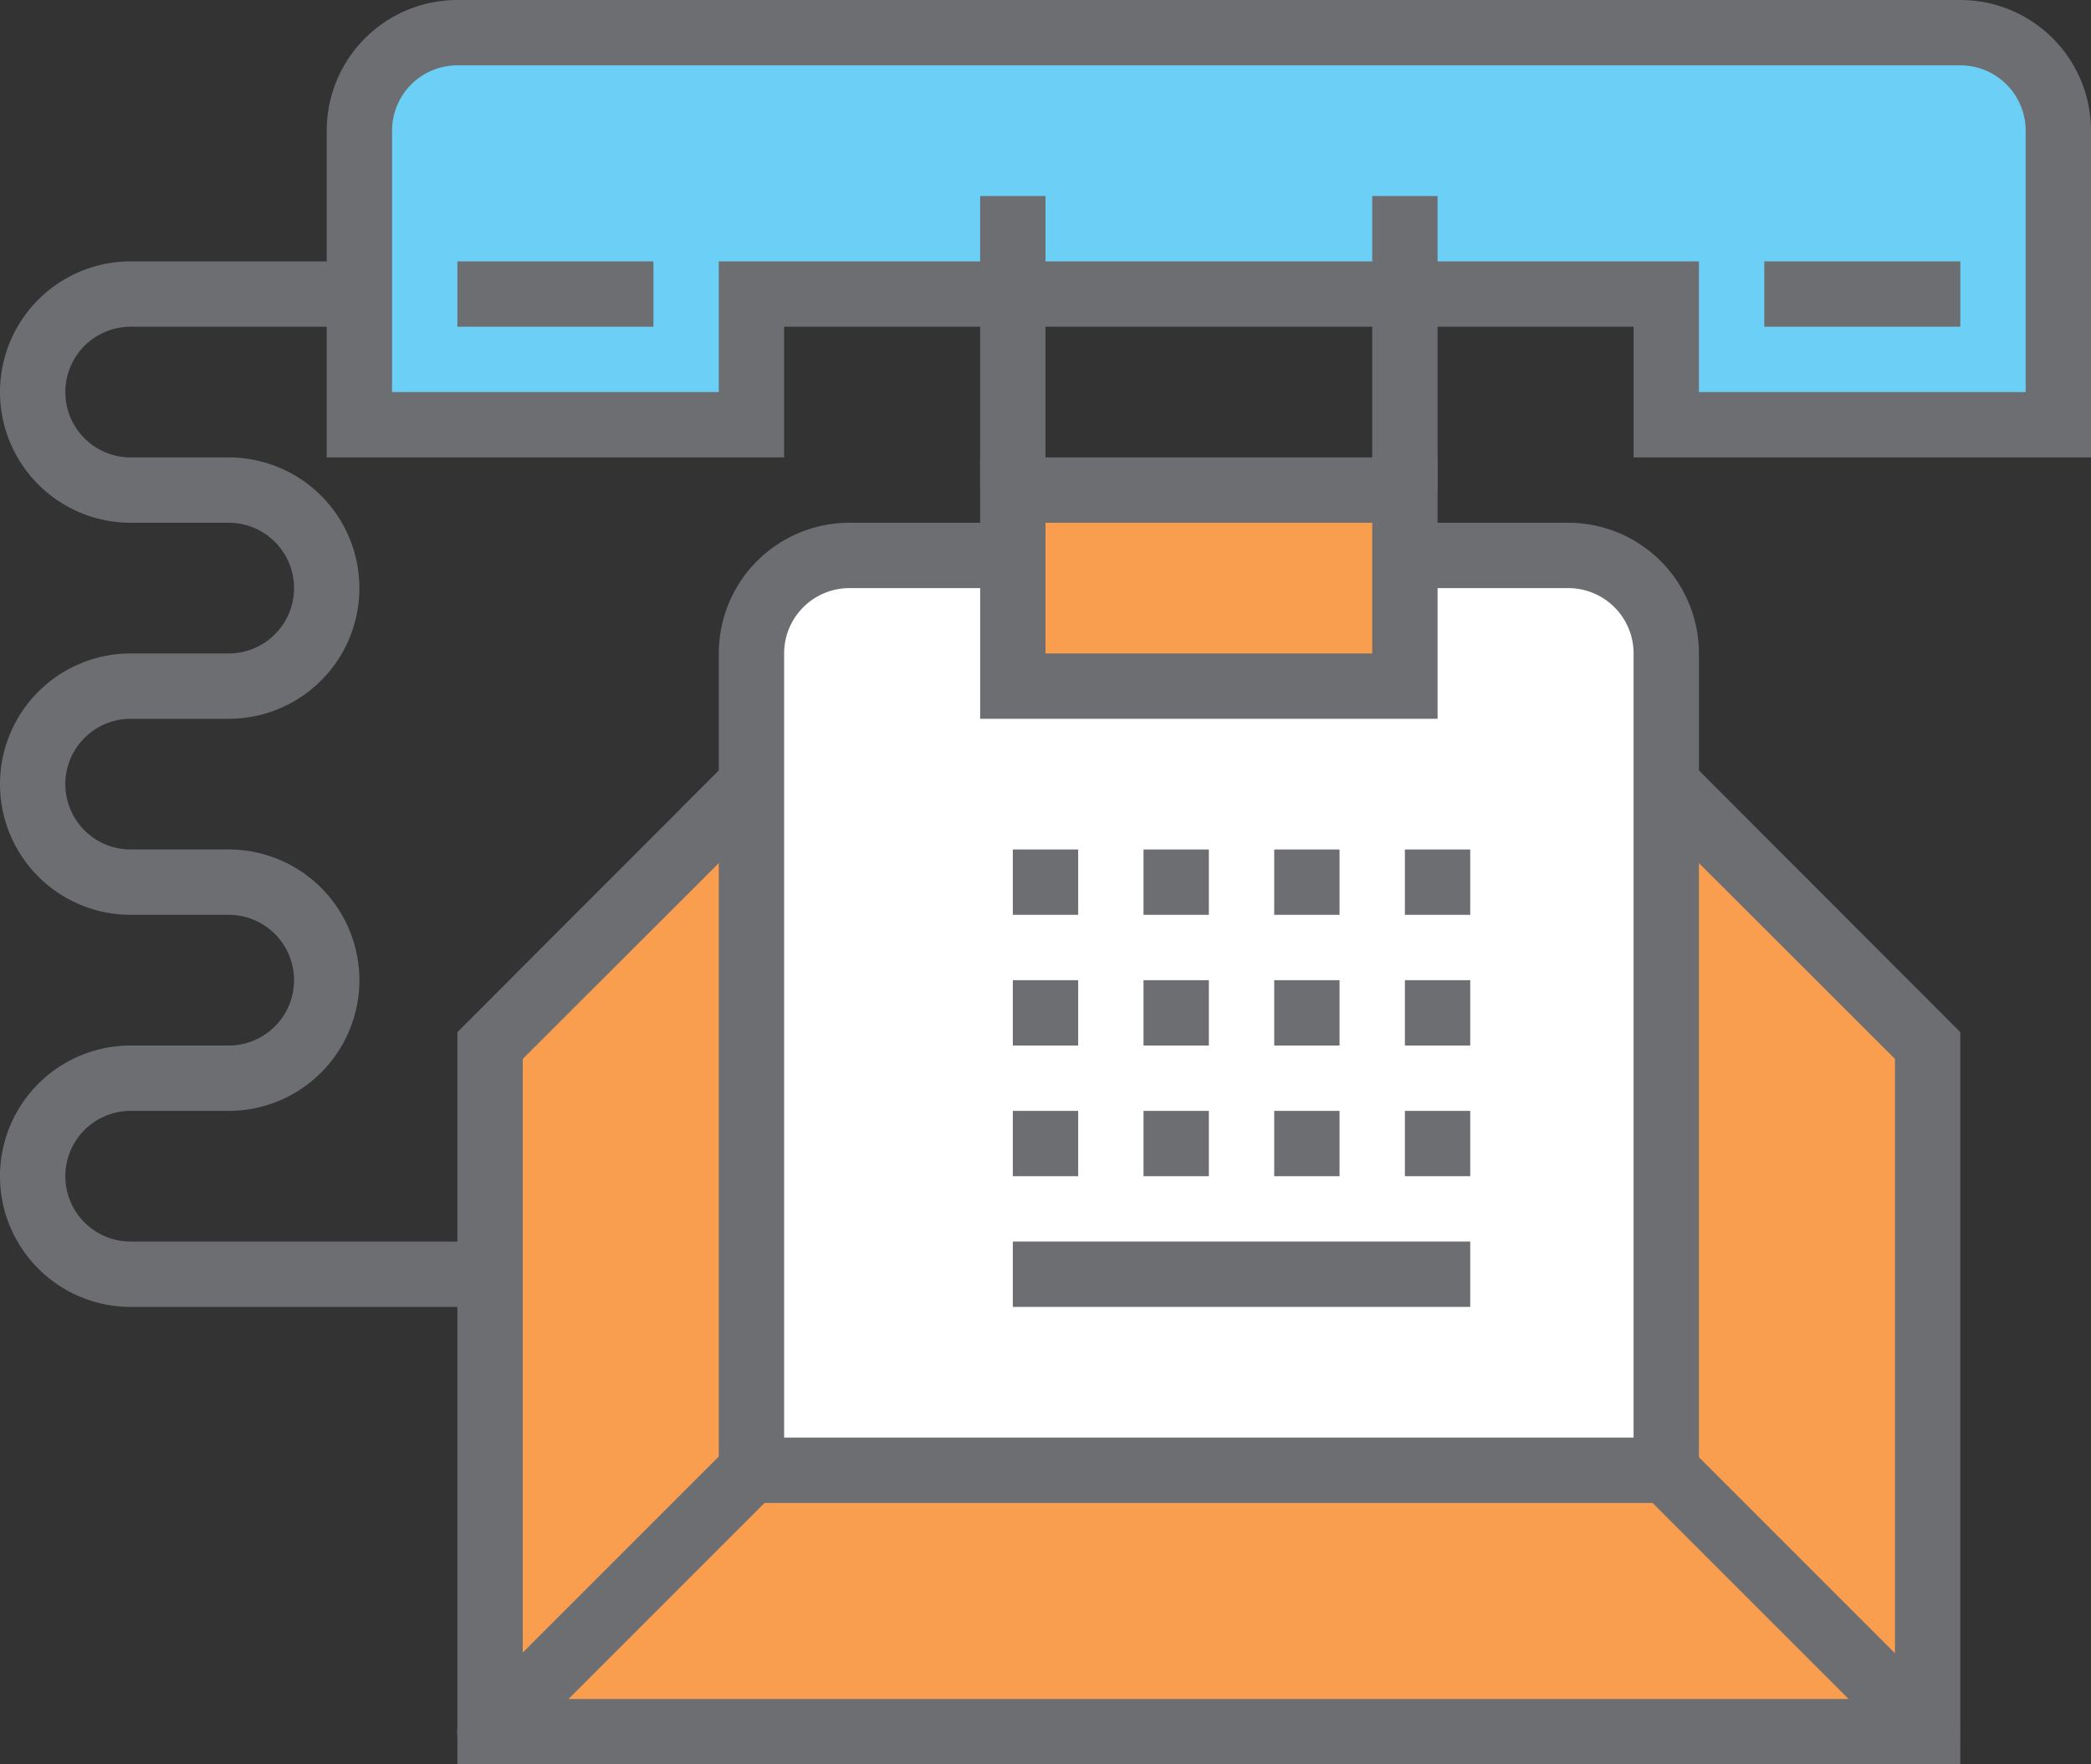 <svg xmlns="http://www.w3.org/2000/svg" viewBox="0 0 64 54.002"><rect x="0" y="0" width="64" height="54.002" fill="#333333" stroke="none"/><title>Depositphotos_64999527_07</title><g data-name="Layer 2"><g data-name="Layer 1"><g data-name="Layer 2"><g data-name="Layer 1-2"><path d="M11 4a3 3 0 0 1 3-3h46a3 3 0 0 1 3 3v9H51V9H23v4H11z" fill="#6bcff6"/><path d="M11 4a3 3 0 0 1 3-3h46a3 3 0 0 1 3 3z" fill="#6bcff6"/><path d="M43 17h5a3 3 0 0 1 3 3v25H23V20a3 3 0 0 1 3-3z" fill="#fff"/><path fill="#f99e4f" d="M51 45H23l-8 8h44l-8-8z"/><path fill="#f99e4f" d="M59 53l-8-8V24l8 8v21z"/><path fill="#f99e4f" d="M23 45l-8 8V32l8-8v21z"/><path fill="#f99e4f" d="M31 15h12v6H31z"/><path fill="#6d6e71" d="M60 54H14V31.59l8.29-8.3 1.42 1.42-7.71 7.7V52h42V32.41l-7.71-7.7 1.42-1.42 8.29 8.3V54z"/><path fill="#6d6e71" d="M31 26h2v2h-2z"/><path fill="#6d6e71" d="M35 26h2v2h-2z"/><path fill="#6d6e71" d="M39 26h2v2h-2z"/><path fill="#6d6e71" d="M43 26h2v2h-2z"/><path fill="#6d6e71" d="M31 30h2v2h-2z"/><path fill="#6d6e71" d="M35 30h2v2h-2z"/><path fill="#6d6e71" d="M39 30h2v2h-2z"/><path fill="#6d6e71" d="M43 30h2v2h-2z"/><path fill="#6d6e71" d="M31 34h2v2h-2z"/><path fill="#6d6e71" d="M35 34h2v2h-2z"/><path fill="#6d6e71" d="M39 34h2v2h-2z"/><path fill="#6d6e71" d="M43 34h2v2h-2z"/><path fill="#6d6e71" d="M31 38h14v2H31z"/><path fill="#6d6e71" d="M30 6h2v9h-2z"/><path fill="#6d6e71" d="M42 6h2v9h-2z"/><path d="M44 22H30v-8h14zm-12-2h10v-4H32z" fill="#6d6e71"/><path d="M15 40H4a4 4 0 0 1 0-8h3a2 2 0 0 0 0-4H4a4 4 0 0 1 0-8h3a2 2 0 0 0 0-4H4a4 4 0 0 1 0-8h7v2H4a2 2 0 0 0 0 4h3a4 4 0 0 1 0 8H4a2 2 0 0 0 0 4h3a4 4 0 0 1 0 8H4a2 2 0 0 0 0 4h11z" fill="#6d6e71"/><path d="M52 46H22V20a4 4 0 0 1 4-4h5v2h-5a2 2 0 0 0-2 2v24h26V20a2 2 0 0 0-2-2h-5v-2h5a4 4 0 0 1 4 4z" fill="#6d6e71"/><path d="M64 14H50v-4H24v4H10V4a4 4 0 0 1 4-4h46a4 4 0 0 1 4 4zm-12-2h10V4a2 2 0 0 0-2-2H14a2 2 0 0 0-2 2v8h10V8h30z" fill="#6d6e71"/><path d="M15 54a1 1 0 0 1-.71-1.71l8-8a1 1 0 0 1 1.41 1.41l-8 8a1 1 0 0 1-.7.3z" fill="#6d6e71"/><path d="M59 54a1 1 0 0 1-.71-.29l-8-8a1 1 0 0 1 1.41-1.41l8 8A1 1 0 0 1 59 54z" fill="#6d6e71"/><path fill="#6d6e71" d="M14 8h6v2h-6z"/><path fill="#6d6e71" d="M54 8h6v2h-6z"/></g></g></g></g></svg>